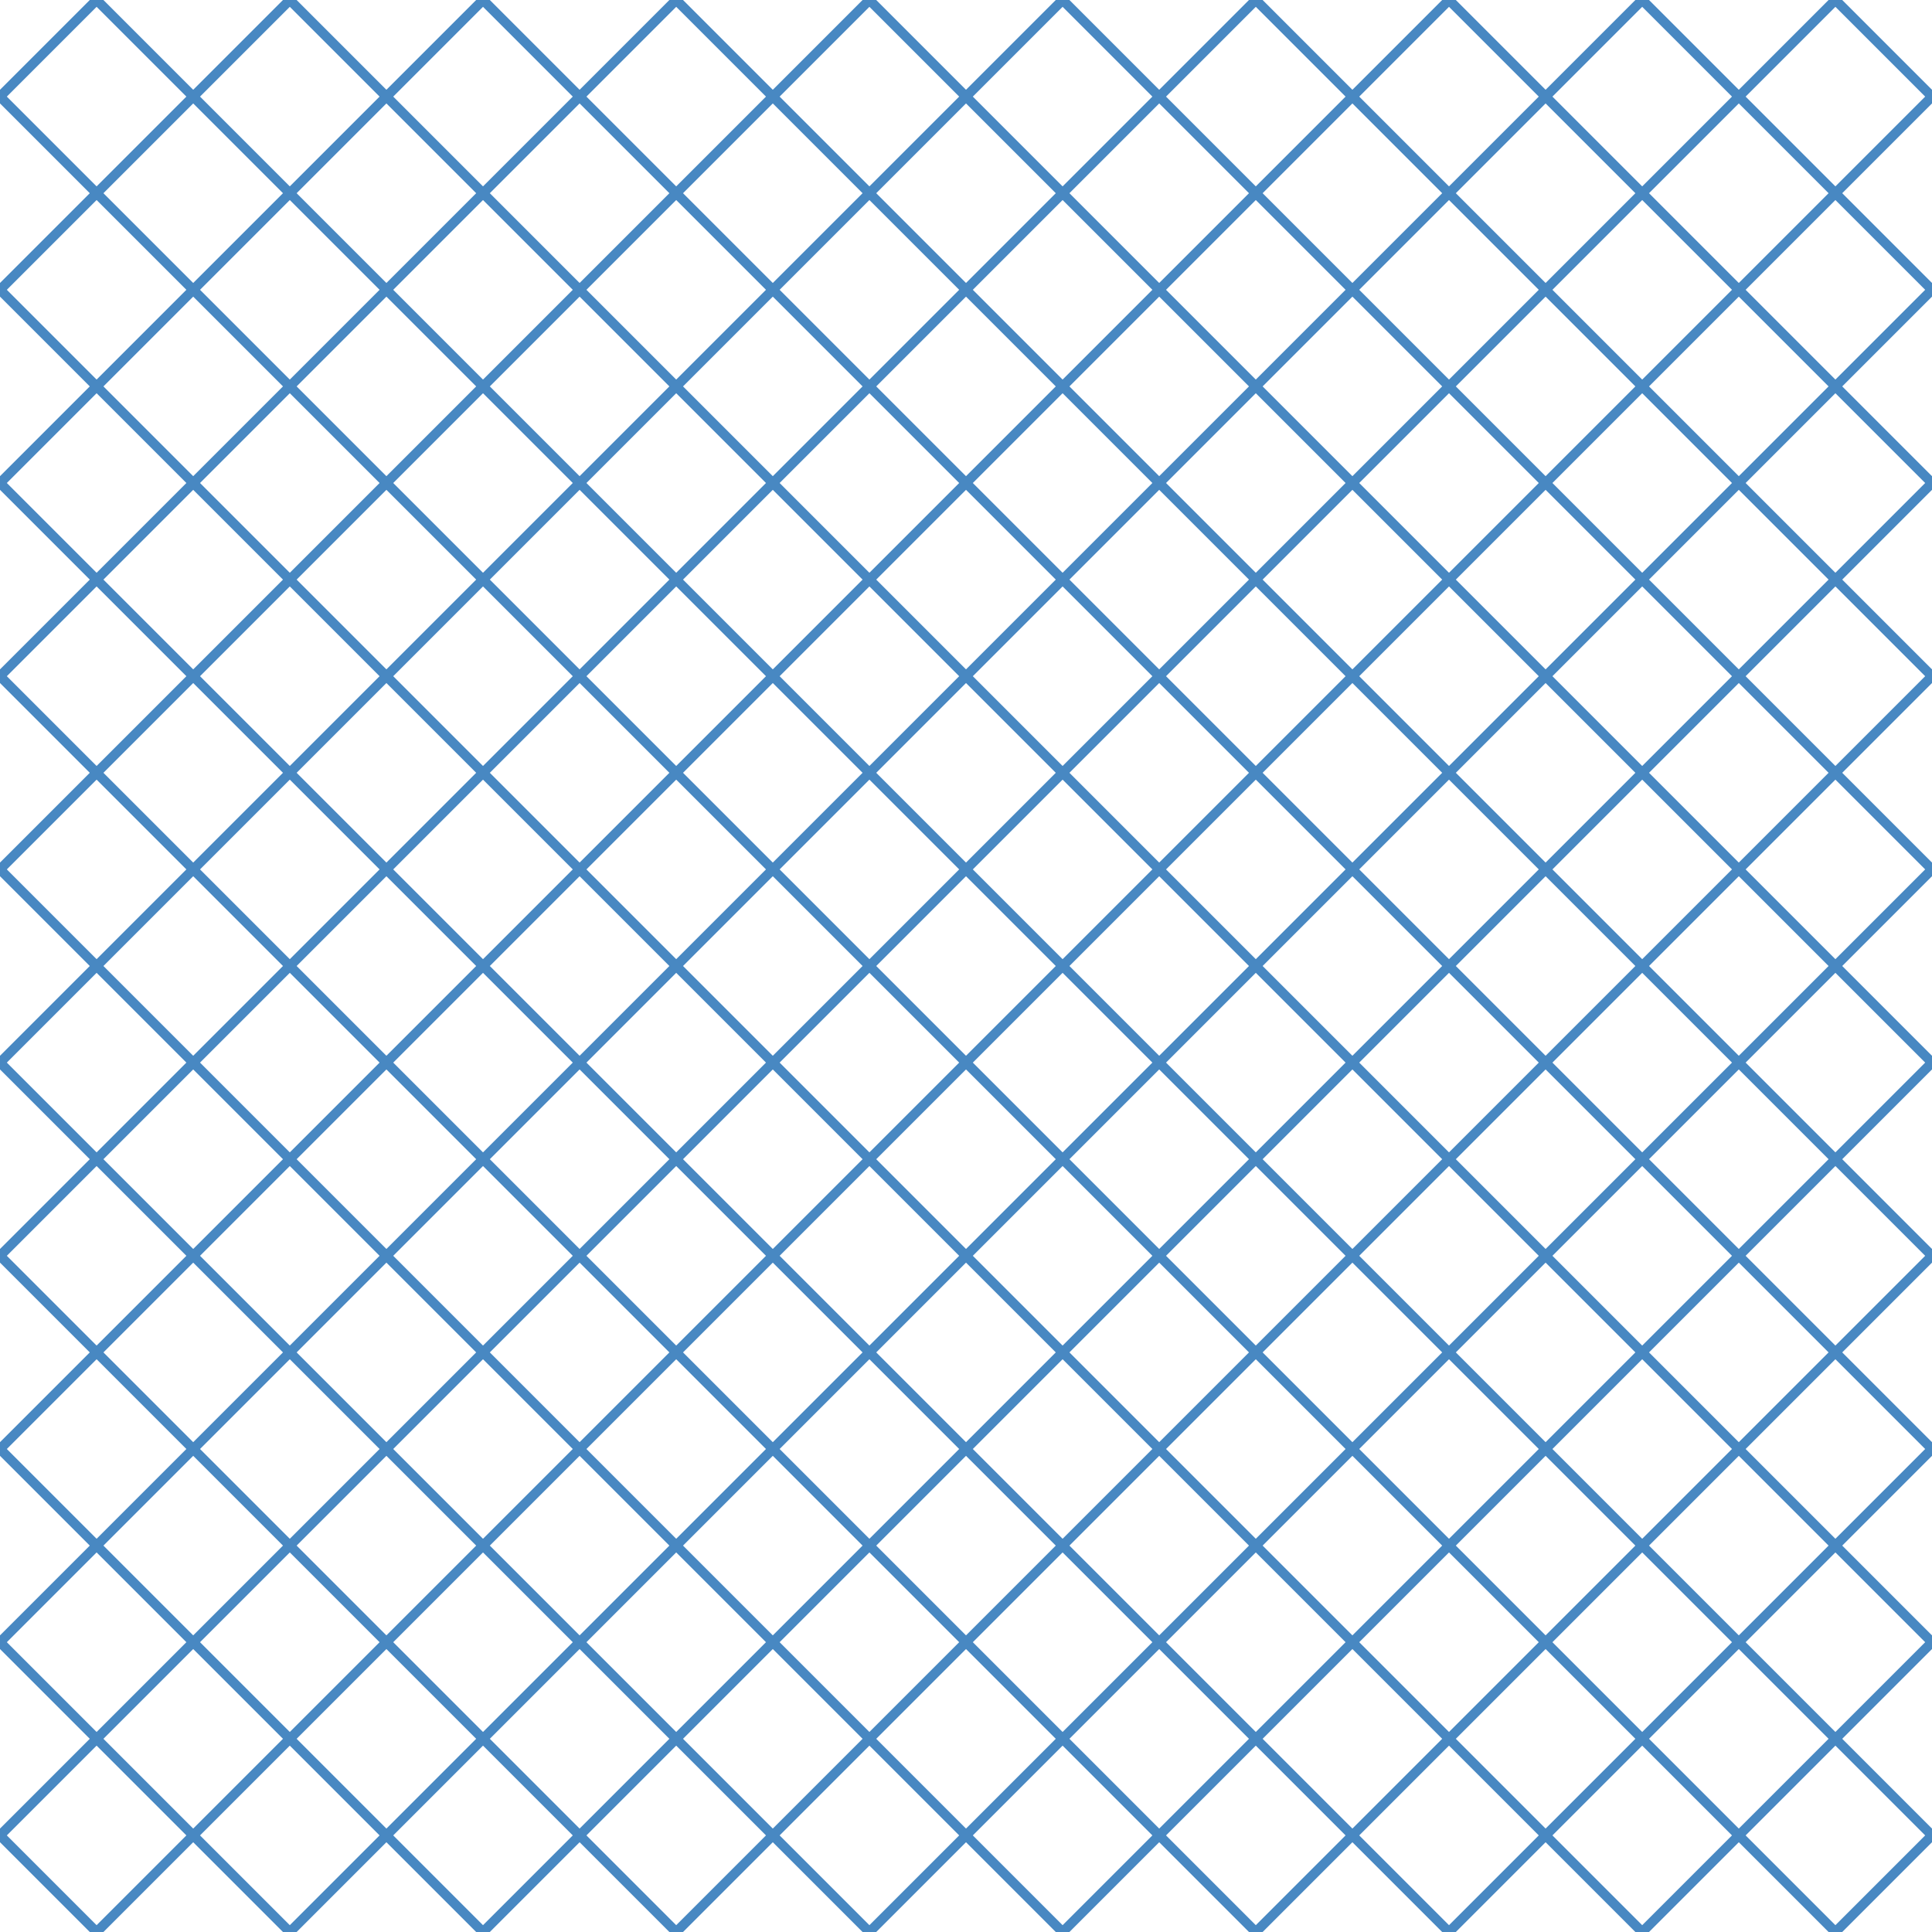 <?xml version="1.0" encoding="UTF-8"?>
<svg xmlns="http://www.w3.org/2000/svg" xmlns:xlink="http://www.w3.org/1999/xlink" style="isolation:isolate" viewBox="0 0 200 200" width="200" height="200">
<line x1='10' y1='0' x2='0' y2='10' stroke-width='1' stroke-linecap='square' stroke='#4888C2' />
<line x1='30' y1='0' x2='0' y2='30' stroke-width='1' stroke-linecap='square' stroke='#4888C2' />
<line x1='50' y1='0' x2='0' y2='50' stroke-width='1' stroke-linecap='square' stroke='#4888C2' />
<line x1='70' y1='0' x2='0' y2='70' stroke-width='1' stroke-linecap='square' stroke='#4888C2' />
<line x1='90' y1='0' x2='0' y2='90' stroke-width='1' stroke-linecap='square' stroke='#4888C2' />
<line x1='110' y1='0' x2='0' y2='110' stroke-width='1' stroke-linecap='square' stroke='#4888C2' />
<line x1='130' y1='0' x2='0' y2='130' stroke-width='1' stroke-linecap='square' stroke='#4888C2' />
<line x1='150' y1='0' x2='0' y2='150' stroke-width='1' stroke-linecap='square' stroke='#4888C2' />
<line x1='170' y1='0' x2='0' y2='170' stroke-width='1' stroke-linecap='square' stroke='#4888C2' />
<line x1='190' y1='0' x2='0' y2='190' stroke-width='1' stroke-linecap='square' stroke='#4888C2' />
<line x1='200' y1='10' x2='10' y2='200' stroke-width='1' stroke-linecap='square' stroke='#4888C2' />
<line x1='200' y1='30' x2='30' y2='200' stroke-width='1' stroke-linecap='square' stroke='#4888C2' />
<line x1='200' y1='50' x2='50' y2='200' stroke-width='1' stroke-linecap='square' stroke='#4888C2' />
<line x1='200' y1='70' x2='70' y2='200' stroke-width='1' stroke-linecap='square' stroke='#4888C2' />
<line x1='200' y1='90' x2='90' y2='200' stroke-width='1' stroke-linecap='square' stroke='#4888C2' />
<line x1='200' y1='110' x2='110' y2='200' stroke-width='1' stroke-linecap='square' stroke='#4888C2' />
<line x1='200' y1='130' x2='130' y2='200' stroke-width='1' stroke-linecap='square' stroke='#4888C2' />
<line x1='200' y1='150' x2='150' y2='200' stroke-width='1' stroke-linecap='square' stroke='#4888C2' />
<line x1='200' y1='170' x2='170' y2='200' stroke-width='1' stroke-linecap='square' stroke='#4888C2' />
<line x1='200' y1='190' x2='190' y2='200' stroke-width='1' stroke-linecap='square' stroke='#4888C2' />
<line x1='0' y1='10' x2='190' y2='200' stroke-width='1' stroke-linecap='square' stroke='#4888C2' />
<line x1='0' y1='30' x2='170' y2='200' stroke-width='1' stroke-linecap='square' stroke='#4888C2' />
<line x1='0' y1='50' x2='150' y2='200' stroke-width='1' stroke-linecap='square' stroke='#4888C2' />
<line x1='0' y1='70' x2='130' y2='200' stroke-width='1' stroke-linecap='square' stroke='#4888C2' />
<line x1='0' y1='90' x2='110' y2='200' stroke-width='1' stroke-linecap='square' stroke='#4888C2' />
<line x1='0' y1='110' x2='90' y2='200' stroke-width='1' stroke-linecap='square' stroke='#4888C2' />
<line x1='0' y1='130' x2='70' y2='200' stroke-width='1' stroke-linecap='square' stroke='#4888C2' />
<line x1='0' y1='150' x2='50' y2='200' stroke-width='1' stroke-linecap='square' stroke='#4888C2' />
<line x1='0' y1='170' x2='30' y2='200' stroke-width='1' stroke-linecap='square' stroke='#4888C2' />
<line x1='0' y1='190' x2='10' y2='200' stroke-width='1' stroke-linecap='square' stroke='#4888C2' />
<line x1='10' y1='0' x2='200' y2='190' stroke-width='1' stroke-linecap='square' stroke='#4888C2' />
<line x1='30' y1='0' x2='200' y2='170' stroke-width='1' stroke-linecap='square' stroke='#4888C2' />
<line x1='50' y1='0' x2='200' y2='150' stroke-width='1' stroke-linecap='square' stroke='#4888C2' />
<line x1='70' y1='0' x2='200' y2='130' stroke-width='1' stroke-linecap='square' stroke='#4888C2' />
<line x1='90' y1='0' x2='200' y2='110' stroke-width='1' stroke-linecap='square' stroke='#4888C2' />
<line x1='110' y1='0' x2='200' y2='90' stroke-width='1' stroke-linecap='square' stroke='#4888C2' />
<line x1='130' y1='0' x2='200' y2='70' stroke-width='1' stroke-linecap='square' stroke='#4888C2' />
<line x1='150' y1='0' x2='200' y2='50' stroke-width='1' stroke-linecap='square' stroke='#4888C2' />
<line x1='170' y1='0' x2='200' y2='30' stroke-width='1' stroke-linecap='square' stroke='#4888C2' />
<line x1='190' y1='0' x2='200' y2='10' stroke-width='1' stroke-linecap='square' stroke='#4888C2' />
</svg>
